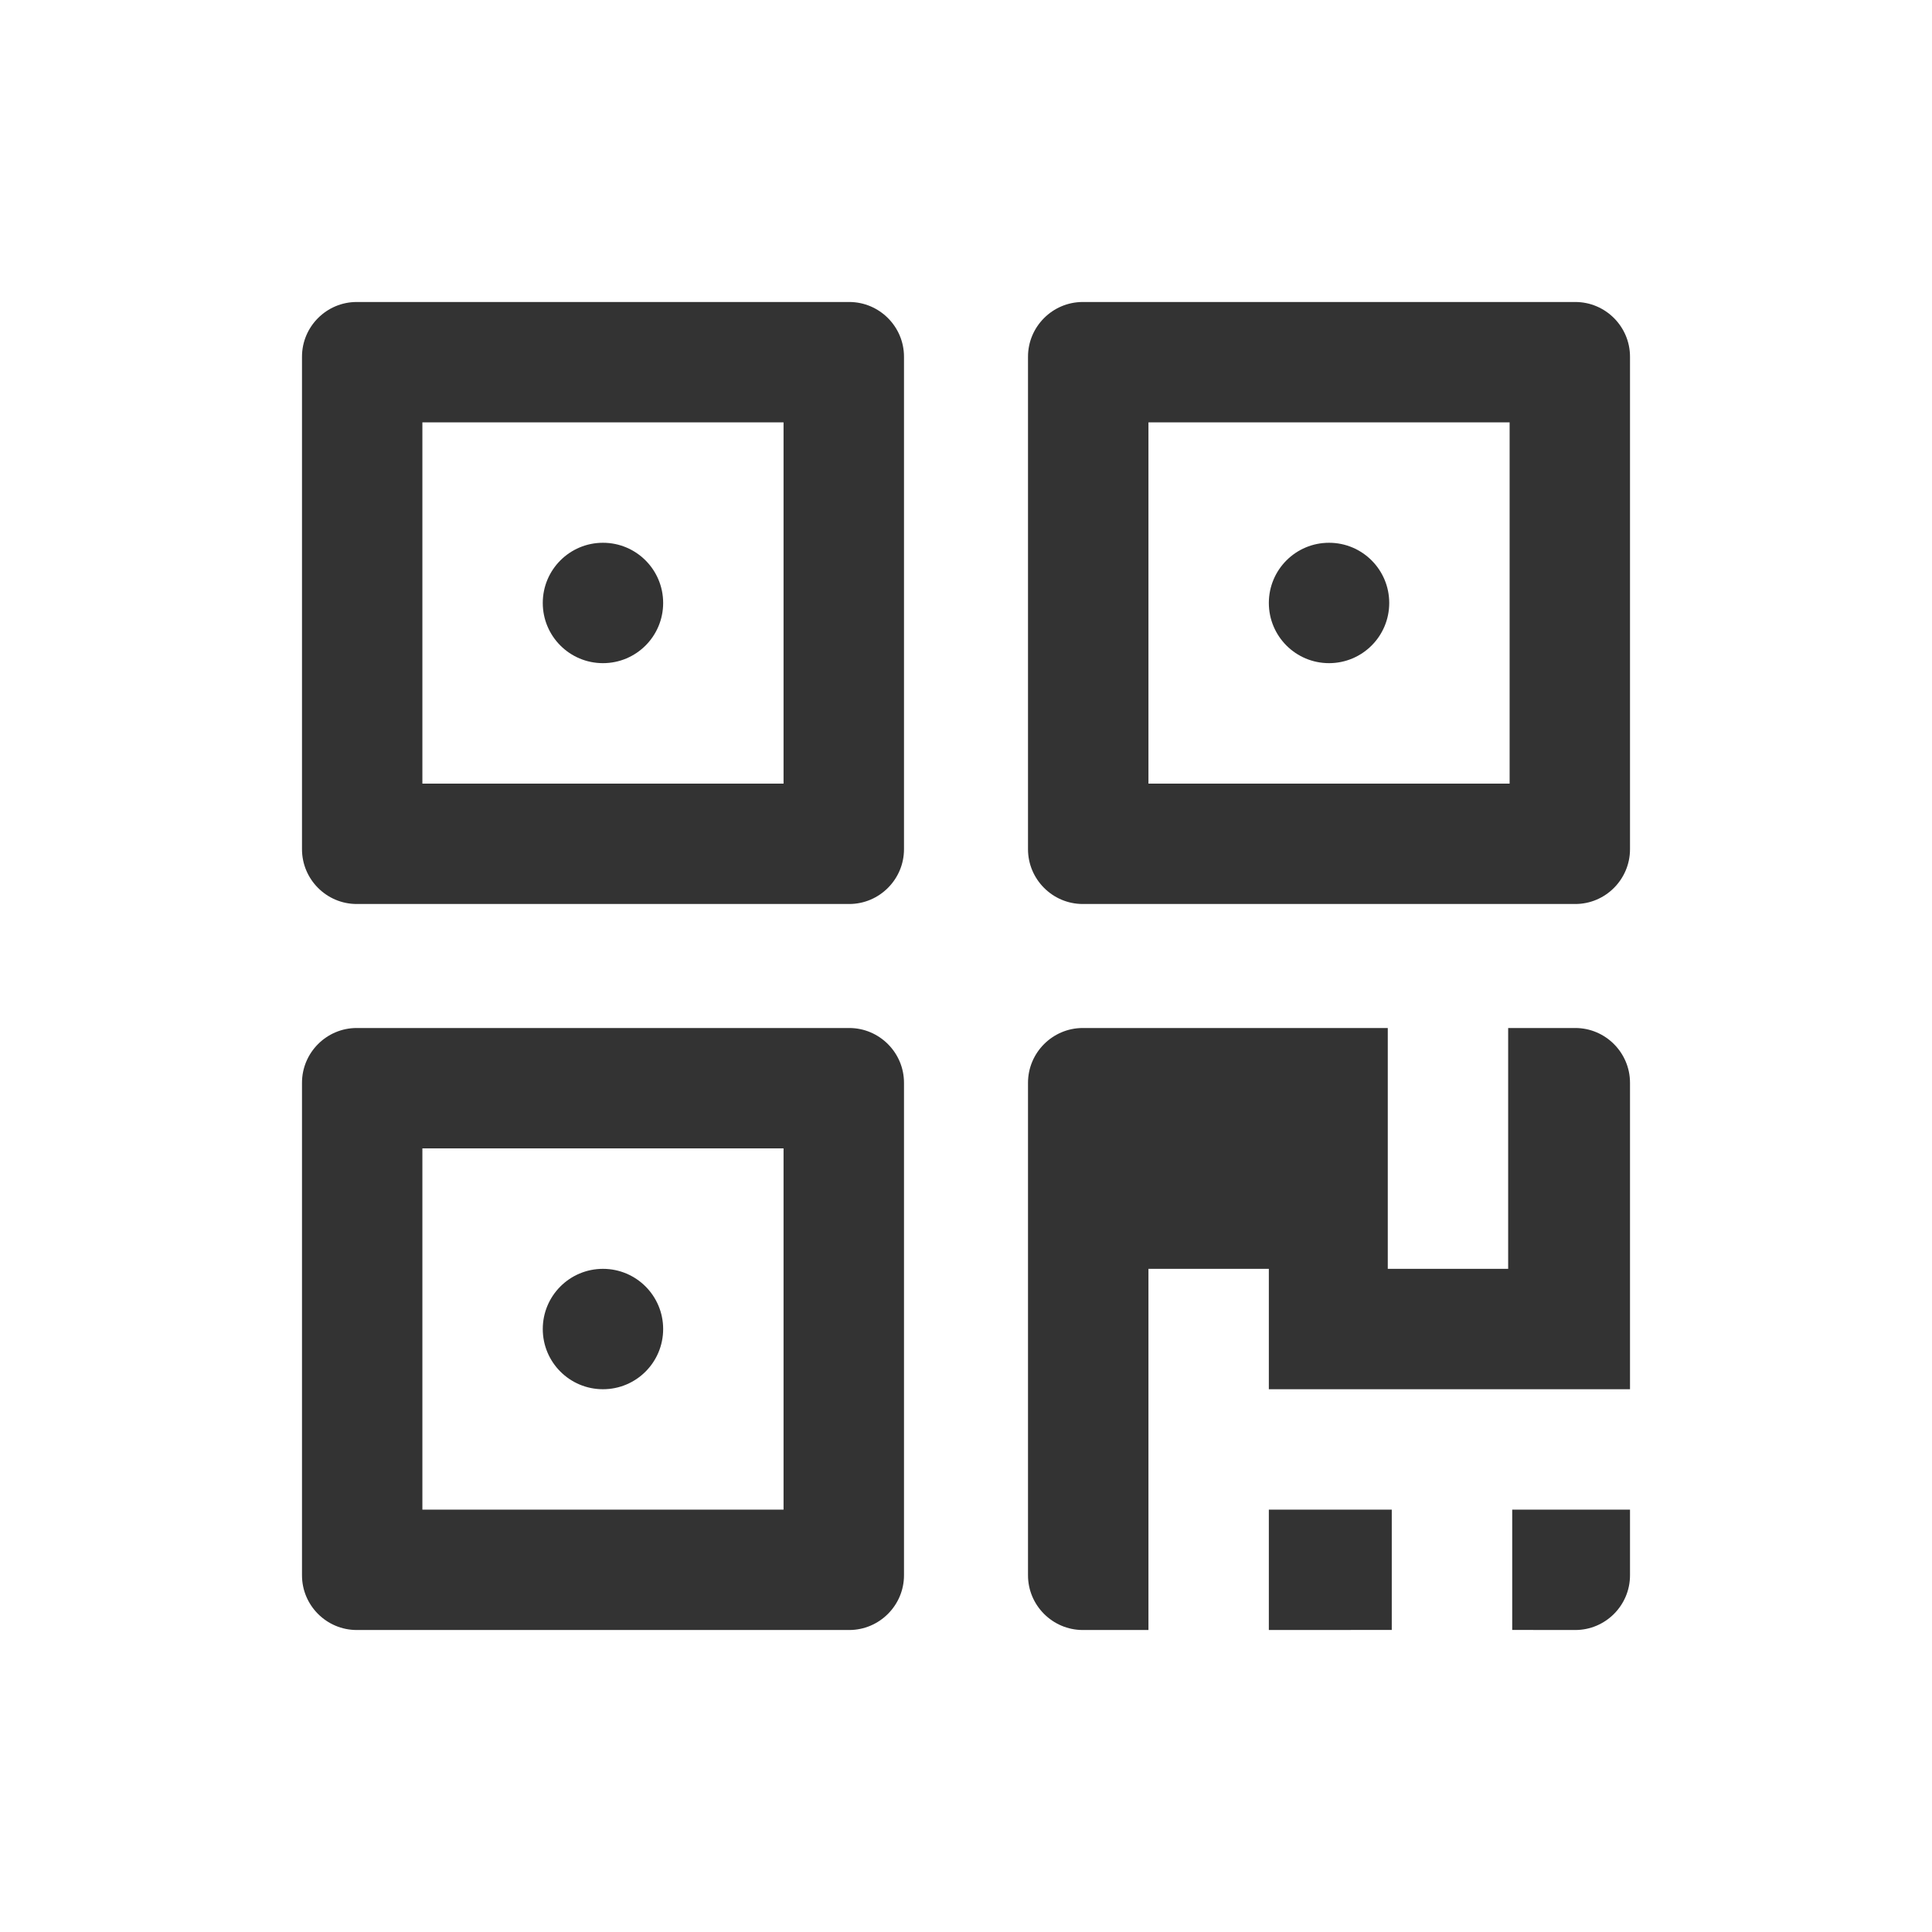 <?xml version="1.0" encoding="UTF-8"?>
<svg width="32px" height="32px" viewBox="0 0 32 32" version="1.1" xmlns="http://www.w3.org/2000/svg" xmlns:xlink="http://www.w3.org/1999/xlink">
    <!-- Generator: Sketch 52.6 (67491) - http://www.bohemiancoding.com/sketch -->
    <title>二维码</title>
    <desc>Created with Sketch.</desc>
    <g id="Page-1" stroke="none" stroke-width="1" fill="none" fill-rule="evenodd">
        <g id="我的" transform="translate(-36, -199)">
            <g id="二维码" transform="translate(36, 199)">
                <rect id="矩形" fill="#000000" opacity="0" x="0" y="0" width="32" height="32"></rect>
                <path d="M23.052,26.997 L23.052,25.004 L21.016,25.004 L21.016,26.998 L23.052,26.997 Z M26.092,26.998 C26.591,26.998 26.998,26.591 26.998,26.092 L26.998,25.004 L25.047,25.004 L25.047,26.997 L26.092,26.998 Z M12.978,6.996 L12.978,12.979 L6.996,12.979 L6.996,6.996 L12.978,6.996 Z M14.066,5.002 L5.908,5.002 C5.409,5.002 5.002,5.409 5.002,5.908 L5.002,14.066 C5.002,14.565 5.409,14.973 5.908,14.973 L14.066,14.973 C14.565,14.973 14.973,14.565 14.973,14.066 L14.973,5.908 C14.973,5.409 14.565,5.002 14.066,5.002 Z M8.99,9.987 C8.99,10.538 9.436,10.984 9.987,10.984 C10.538,10.984 10.984,10.538 10.984,9.987 C10.984,9.436 10.538,8.99 9.987,8.99 C9.436,8.99 8.99,9.436 8.99,9.987 Z M25.004,6.996 L25.004,12.979 L19.022,12.979 L19.022,6.996 L25.004,6.996 Z M26.092,5.002 L17.934,5.002 C17.435,5.002 17.027,5.409 17.027,5.908 L17.027,14.066 C17.027,14.565 17.435,14.973 17.934,14.973 L26.092,14.973 C26.591,14.973 26.998,14.565 26.998,14.066 L26.998,5.908 C26.998,5.409 26.591,5.002 26.092,5.002 Z M21.016,9.987 C21.016,10.538 21.462,10.984 22.013,10.984 C22.564,10.984 23.01,10.538 23.01,9.987 C23.01,9.436 22.564,8.99 22.013,8.99 C21.462,8.99 21.016,9.436 21.016,9.987 Z M12.978,19.021 L12.978,25.004 L6.996,25.004 L6.996,19.021 L12.978,19.021 Z M14.066,17.027 L5.908,17.027 C5.409,17.027 5.002,17.435 5.002,17.934 L5.002,26.092 C5.002,26.591 5.409,26.998 5.908,26.998 L14.066,26.998 C14.565,26.998 14.973,26.59 14.973,26.092 L14.973,17.934 C14.973,17.435 14.565,17.027 14.066,17.027 Z M8.99,22.013 C8.99,22.564 9.436,23.01 9.987,23.01 C10.538,23.01 10.984,22.564 10.984,22.013 C10.984,21.462 10.538,21.016 9.987,21.016 C9.436,21.016 8.99,21.462 8.99,22.013 Z M26.092,17.027 L24.98,17.027 L24.98,21.016 L22.986,21.016 L22.986,17.027 L17.934,17.027 C17.435,17.027 17.027,17.435 17.027,17.934 L17.027,26.092 C17.027,26.591 17.435,26.998 17.934,26.998 L19.022,26.998 L19.022,25.004 L19.022,23.01 L19.022,21.016 L21.016,21.016 L21.016,23.01 L26.998,23.01 L26.998,17.934 C26.998,17.435 26.591,17.027 26.092,17.027 Z" id="形状" fill="#333333" fill-rule="nonzero"></path>
            </g>
        </g>
    </g>
</svg>